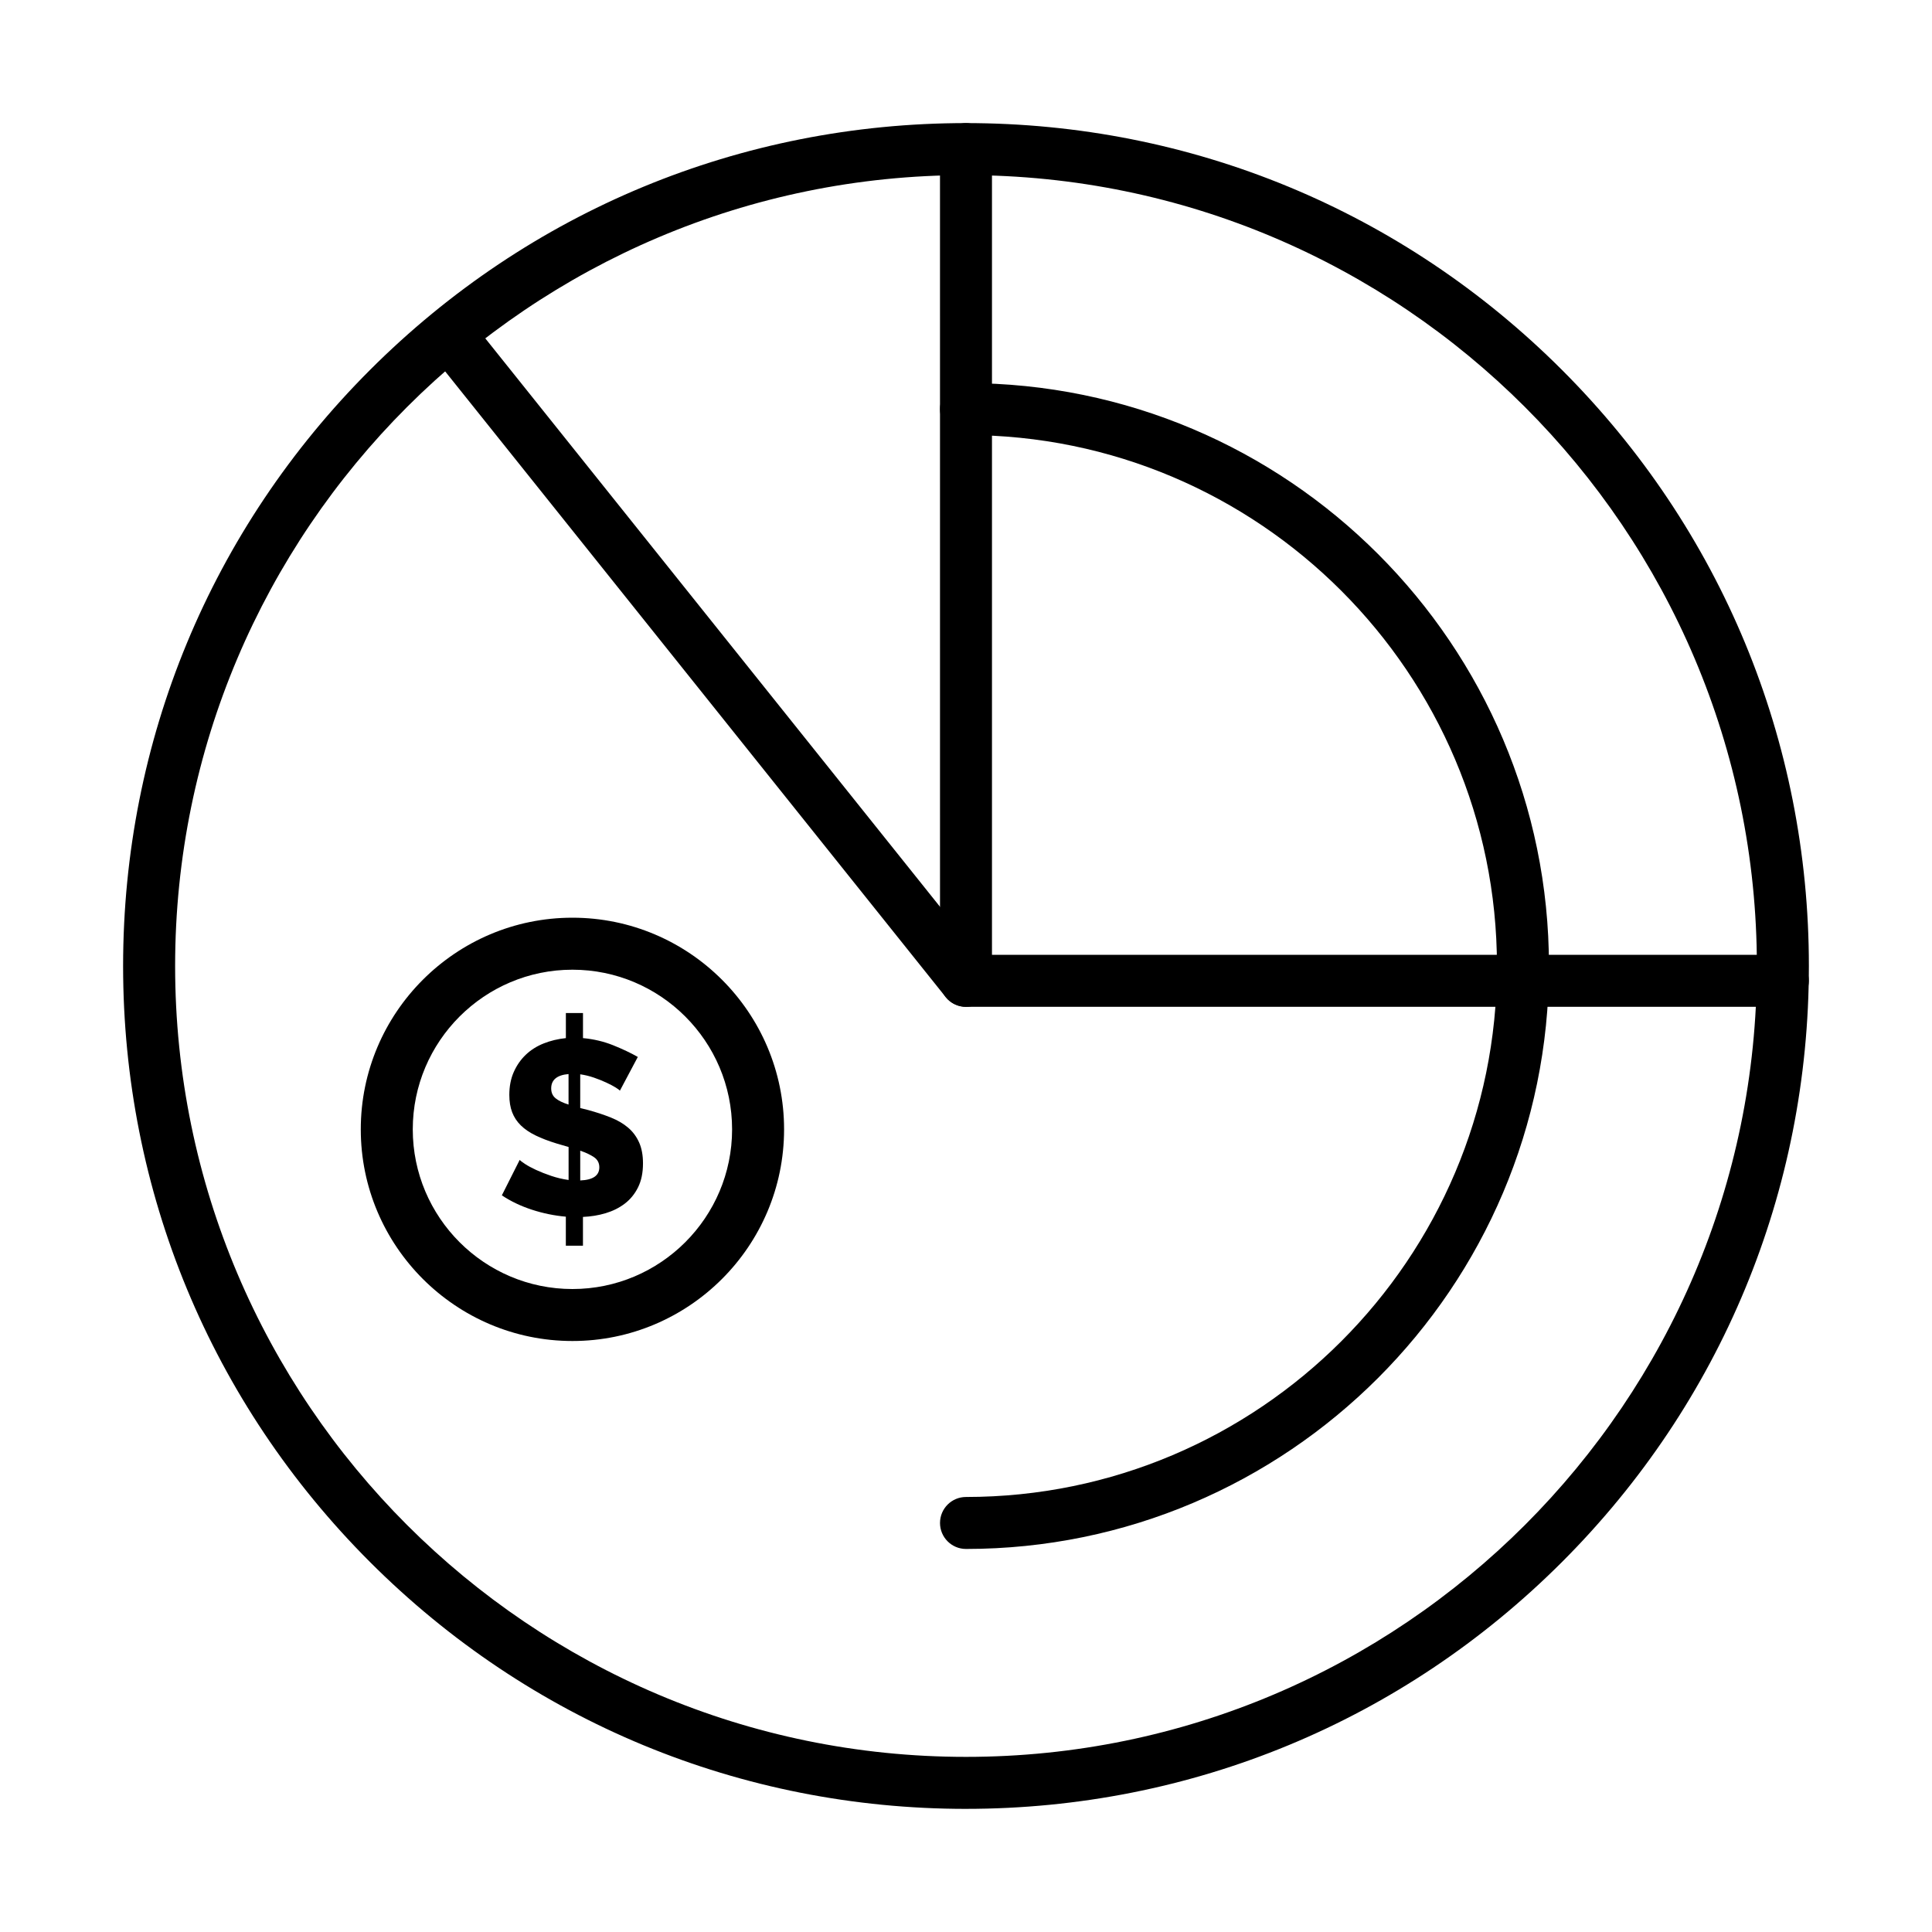 <?xml version="1.0" encoding="UTF-8"?>
<!-- The Best Svg Icon site in the world: iconSvg.co, Visit us! https://iconsvg.co -->
<svg fill="#000000" width="800px" height="800px" version="1.1" viewBox="144 144 512 512" xmlns="http://www.w3.org/2000/svg">
 <g>
  <path d="m400 623.37c-59.664 0-115.76-23.234-157.95-65.422-42.191-42.191-65.426-98.281-65.426-157.95s23.234-115.76 65.426-157.95c42.188-42.191 98.281-65.426 157.95-65.426s115.76 23.234 157.95 65.422c42.188 42.191 65.422 98.285 65.422 157.95s-23.234 115.76-65.422 157.95c-42.191 42.188-98.281 65.422-157.95 65.422zm0-432.96c-115.57 0-209.59 94.023-209.59 209.59s94.023 209.59 209.59 209.59 209.59-94.023 209.59-209.59c-0.004-115.57-94.027-209.59-209.59-209.59z"/>
  <path d="m400 554.49c-3.805 0-6.887-3.082-6.887-6.887 0-3.805 3.082-6.887 6.887-6.887 77.59 0 140.71-63.121 140.71-140.71s-63.121-140.71-140.71-140.71c-3.805 0-6.887-3.082-6.887-6.887s3.082-6.887 6.887-6.887c85.184 0 154.49 69.305 154.49 154.49 0 85.176-69.305 154.48-154.49 154.48z"/>
  <path d="m616.48 410.82h-216.48c-3.805 0-6.887-3.082-6.887-6.887l-0.004-220.42c0-3.805 3.082-6.887 6.887-6.887 3.805 0 6.887 3.082 6.887 6.887v213.53h209.59c3.805 0 6.887 3.082 6.887 6.887 0.004 3.805-3.078 6.891-6.883 6.891z"/>
  <path d="m400 410.82c-2.019 0-4.023-0.883-5.383-2.586l-133.82-167.28c-2.375-2.973-1.895-7.305 1.074-9.68 2.973-2.375 7.305-1.895 9.68 1.074l133.82 167.28c2.375 2.973 1.895 7.305-1.074 9.68-1.27 1.016-2.789 1.512-4.297 1.512z"/>
  <path d="m308.28 433.04c-0.133-0.176-0.516-0.461-1.148-0.855-0.637-0.395-1.445-0.82-2.434-1.281-0.984-0.461-2.082-0.898-3.285-1.316-1.207-0.418-2.422-0.711-3.648-0.887v8.941l2.106 0.527c2.234 0.613 4.25 1.281 6.047 2.004 1.797 0.723 3.32 1.621 4.57 2.695 1.25 1.074 2.211 2.379 2.891 3.91 0.68 1.535 1.02 3.375 1.02 5.519 0 2.496-0.438 4.621-1.316 6.375-0.875 1.754-2.047 3.188-3.516 4.305-1.469 1.117-3.156 1.961-5.062 2.531-1.906 0.57-3.91 0.898-6.016 0.988v7.625h-4.535v-7.691c-3.023-0.266-6.016-0.875-8.973-1.84s-5.621-2.234-7.984-3.812l4.731-9.398c0.176 0.219 0.648 0.582 1.414 1.086s1.742 1.031 2.926 1.578 2.519 1.074 4.012 1.578c1.488 0.504 3.023 0.867 4.602 1.086v-8.742l-3.156-0.922c-2.148-0.656-4.012-1.371-5.586-2.137-1.578-0.766-2.883-1.652-3.91-2.66-1.031-1.008-1.797-2.168-2.301-3.484-0.504-1.312-0.754-2.848-0.754-4.602 0-2.277 0.395-4.305 1.184-6.082 0.789-1.773 1.852-3.297 3.188-4.57 1.336-1.27 2.914-2.266 4.731-2.988 1.816-0.723 3.777-1.195 5.883-1.414v-6.641h4.535v6.641c2.848 0.266 5.519 0.898 8.02 1.906 2.496 1.008 4.668 2.035 6.508 3.09zm-18.207-0.594c0 1.094 0.383 1.961 1.148 2.598s1.918 1.195 3.449 1.676v-8.086c-3.062 0.262-4.598 1.535-4.598 3.812zm12.754 20.902c0-1.141-0.461-2.027-1.379-2.664-0.922-0.633-2.148-1.215-3.68-1.742v7.887c3.371-0.129 5.059-1.289 5.059-3.481z"/>
  <path d="m295.7 499.38c-30.926 0-56.09-25.16-56.09-56.09 0-30.926 25.16-56.09 56.09-56.09 30.926 0 56.09 25.16 56.09 56.09-0.004 30.93-25.164 56.09-56.09 56.09zm0-98.398c-23.332 0-42.312 18.98-42.312 42.312s18.98 42.312 42.312 42.312c23.332 0 42.312-18.98 42.312-42.312s-18.984-42.312-42.312-42.312z"/>
 </g>
</svg>